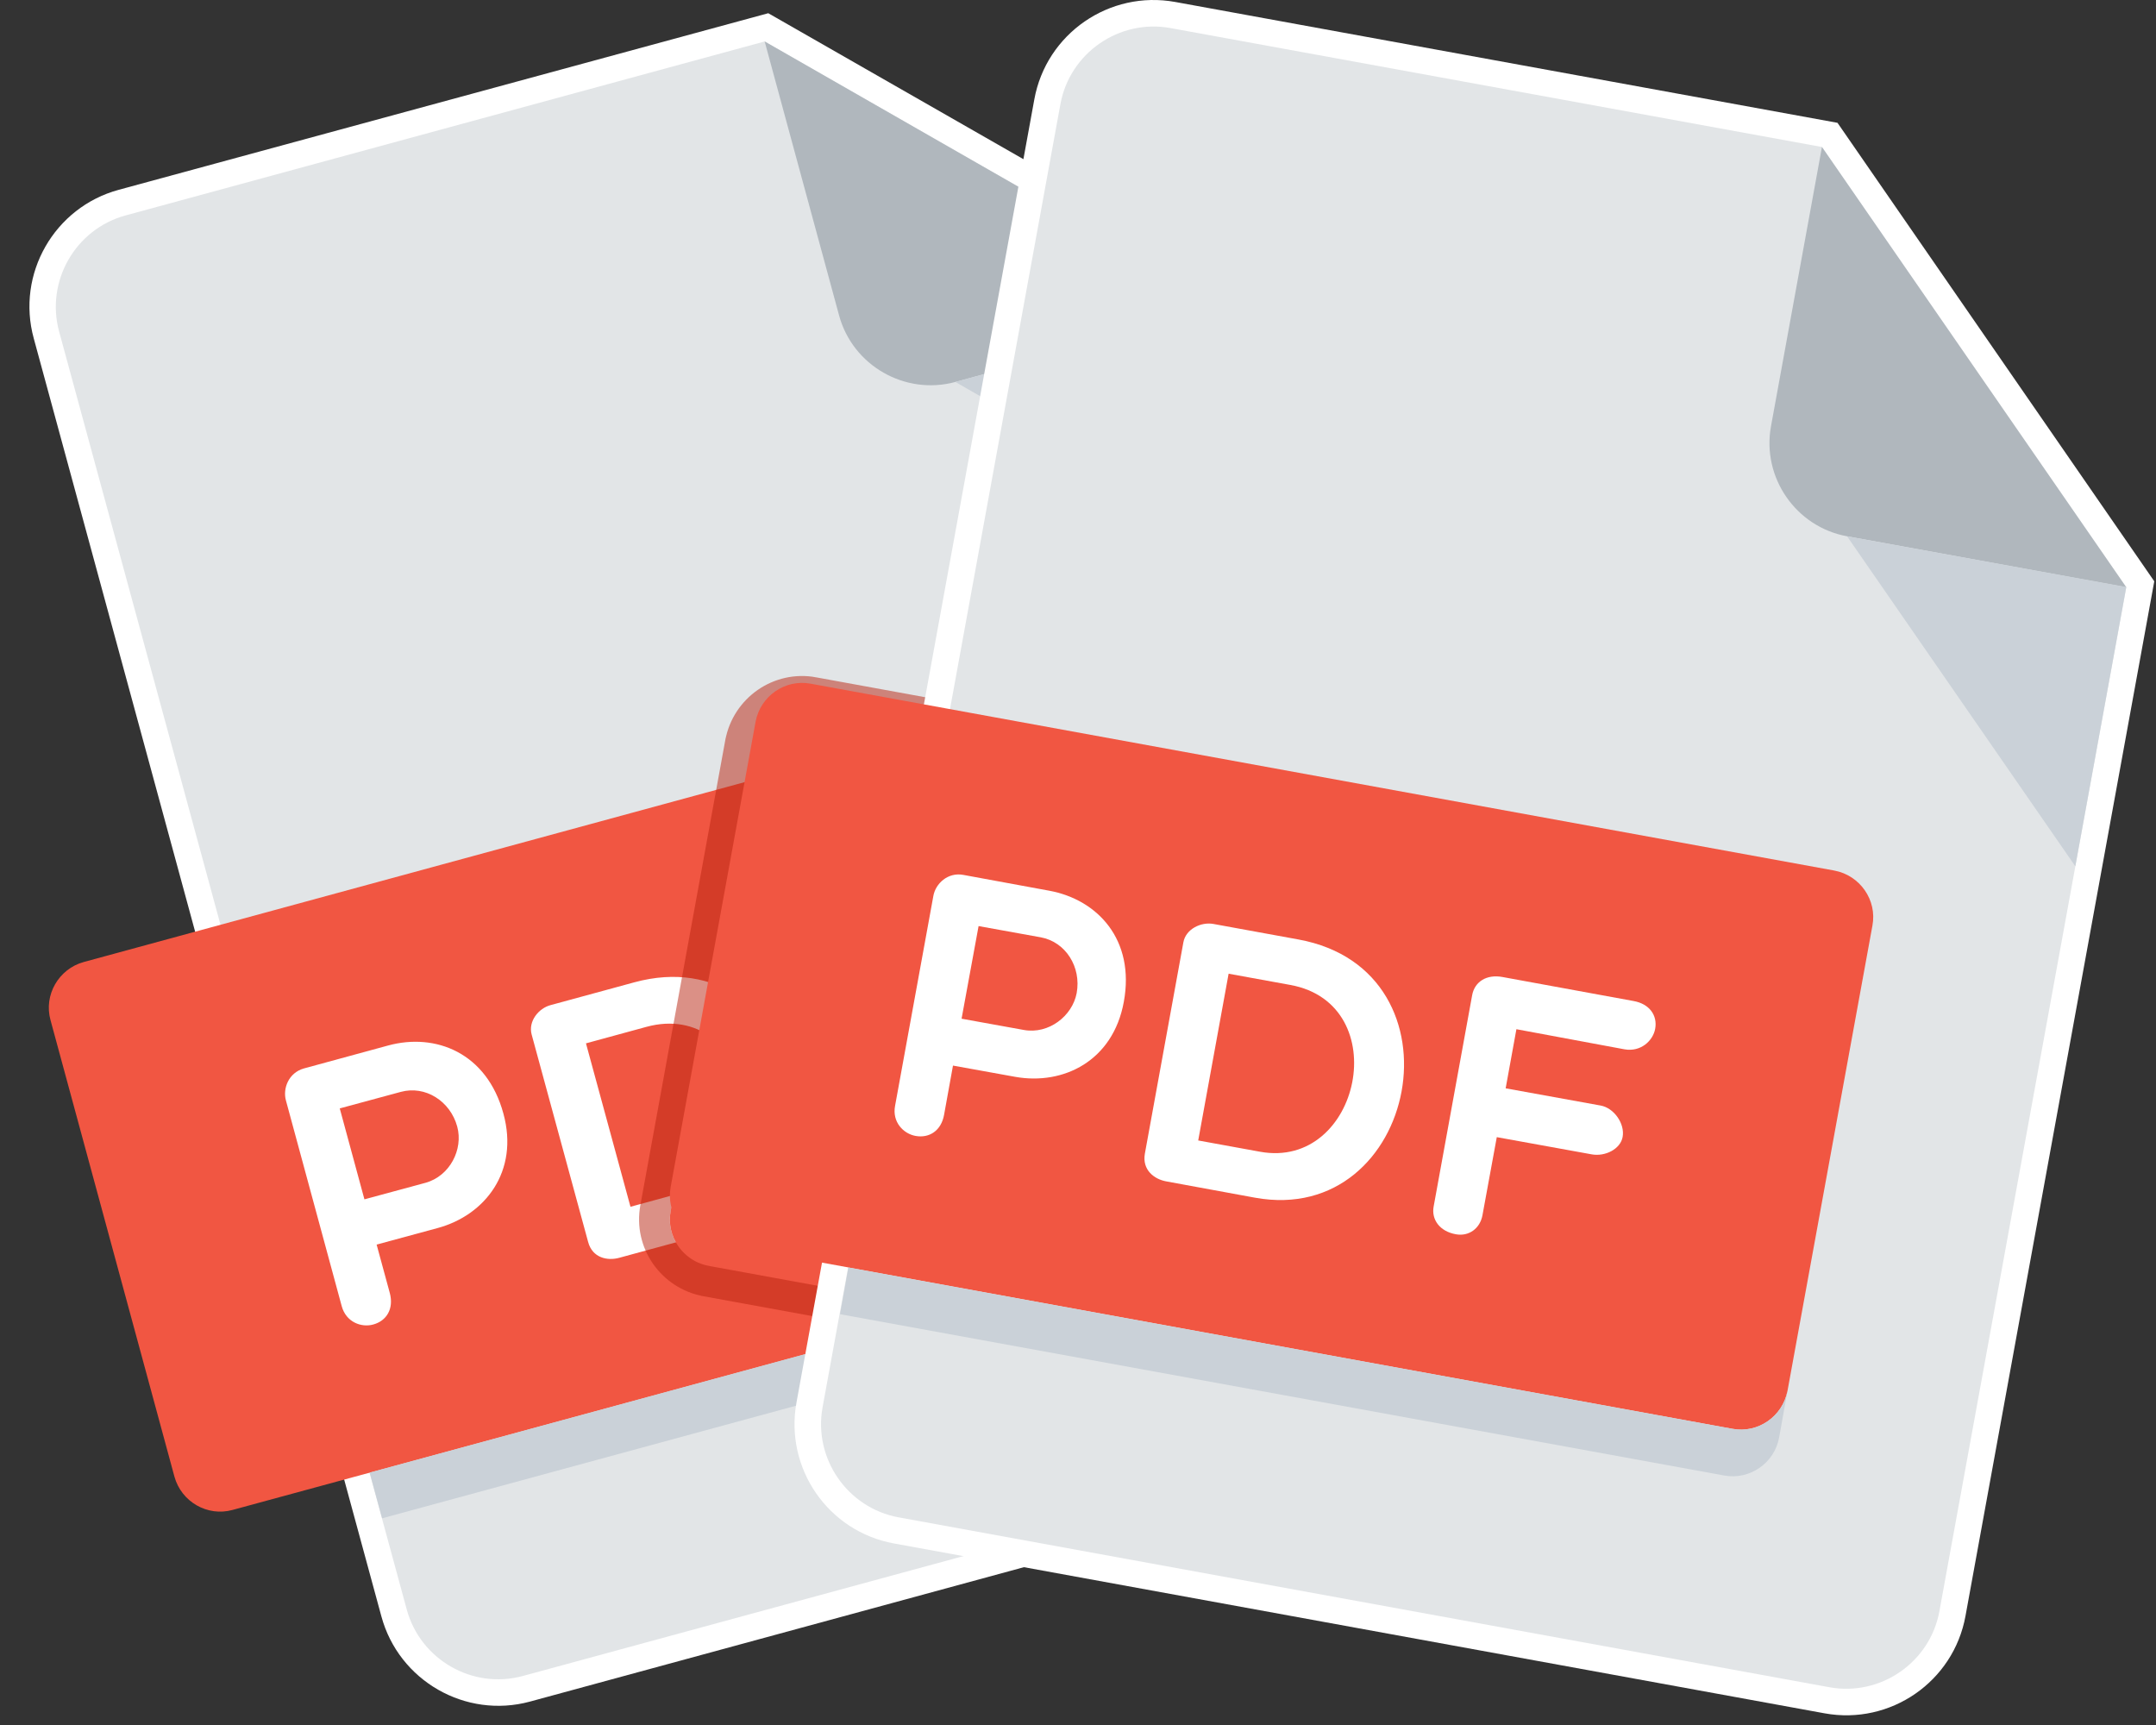 <svg width="70" height="56" viewBox="0 0 70 56" fill="none" xmlns="http://www.w3.org/2000/svg">
<rect x="0" y="0" width="70" height="56" fill="#333333" stroke="none"/>
<path d="M24.944 0.429L3.854 6.162C1.764 6.729 0.521 8.896 1.096 10.986L12.383 52.475C12.95 54.565 15.117 55.807 17.207 55.24L46.842 47.177C48.931 46.61 50.174 44.443 49.607 42.353L40.643 9.409L24.944 0.429Z" fill="white"/>
<path d="M4.079 6.993C2.448 7.436 1.477 9.13 1.919 10.761L13.206 52.25C13.649 53.881 15.343 54.852 16.974 54.409L46.609 46.346C48.24 45.903 49.211 44.21 48.768 42.579L39.905 9.976L24.827 1.346L4.079 6.993Z" fill="#E2E5E7"/>
<path d="M31.018 12.4L39.913 9.984L24.827 1.346L27.243 10.24C27.686 11.872 29.387 12.843 31.018 12.4Z" fill="#B0B7BD"/>
<path d="M42.329 18.871L31.018 12.4L39.905 9.976L42.329 18.871Z" fill="#CAD1D8"/>
<path d="M41.233 38.267C41.459 39.083 40.969 39.93 40.154 40.155L7.551 49.018C6.736 49.244 5.889 48.754 5.664 47.939L1.64 33.117C1.415 32.301 1.904 31.455 2.72 31.23L35.322 22.358C36.138 22.133 36.984 22.623 37.21 23.438L41.233 38.267Z" fill="#F15642"/>
<path d="M9.284 35.727C9.175 35.339 9.369 34.826 9.866 34.686L12.601 33.941C14.139 33.521 15.809 34.174 16.345 36.154C16.857 38.026 15.754 39.448 14.209 39.867L12.228 40.404L12.655 41.973C12.795 42.493 12.546 42.882 12.119 42.998C11.73 43.107 11.233 42.92 11.094 42.4L9.284 35.727ZM11.031 35.983L11.832 38.935L13.812 38.399C14.605 38.182 15.047 37.312 14.845 36.574C14.62 35.743 13.805 35.23 13.012 35.447L11.031 35.983Z" fill="white"/>
<path d="M20.112 40.831C19.724 40.94 19.234 40.839 19.095 40.318L17.261 33.583C17.145 33.156 17.487 32.729 17.883 32.628L20.594 31.89C26.008 30.414 28.121 38.648 22.932 40.062L20.112 40.831ZM19.025 33.871L20.47 39.176L22.435 38.64C25.635 37.77 24.33 32.426 20.99 33.335L19.025 33.871Z" fill="white"/>
<path d="M28.23 31.47L28.742 33.358L31.764 32.535C32.191 32.418 32.735 32.729 32.844 33.141C32.953 33.529 32.611 33.972 32.184 34.08L29.162 34.904L29.838 37.39C29.954 37.801 29.744 38.205 29.325 38.314C28.805 38.454 28.401 38.221 28.284 37.809L26.451 31.074C26.334 30.647 26.575 30.251 27.088 30.111L31.244 28.977C31.764 28.837 32.16 29.062 32.277 29.489C32.378 29.87 32.191 30.383 31.663 30.523L28.23 31.47Z" fill="white"/>
<path d="M40.154 40.147L12.002 47.806L12.406 49.29L40.565 41.631C41.381 41.406 41.863 40.559 41.645 39.743L41.241 38.26C41.459 39.083 40.969 39.93 40.154 40.147Z" fill="#CAD1D8"/>
<path d="M58.036 45.927C57.88 46.758 57.08 47.317 56.249 47.162L23.01 41.095C22.178 40.94 21.619 40.139 21.775 39.308L24.532 24.207C24.688 23.376 25.488 22.817 26.319 22.972L59.558 29.039C60.389 29.194 60.949 29.994 60.793 30.826L58.036 45.927Z" fill="#F15642"/>
<path d="M58.527 46.019L58.528 46.016L61.285 30.917C61.285 30.917 61.285 30.917 61.285 30.916C61.492 29.809 60.747 28.753 59.65 28.547L59.648 28.547L26.411 22.481C26.41 22.48 26.41 22.48 26.41 22.48C25.302 22.274 24.246 23.018 24.041 24.115L24.041 24.115L24.04 24.117L21.283 39.216C21.283 39.217 21.283 39.217 21.283 39.217C21.076 40.325 21.821 41.381 22.918 41.586L22.92 41.587L56.157 47.653C56.158 47.653 56.158 47.653 56.158 47.653C57.266 47.86 58.322 47.115 58.527 46.019Z" stroke="#B8230F" stroke-opacity="0.5"/>
<path d="M59.659 3.987L38.157 0.064C36.021 -0.324 33.97 1.09 33.582 3.226L25.86 45.53C25.472 47.667 26.886 49.717 29.022 50.106L59.24 55.621C61.376 56.01 63.427 54.596 63.815 52.459L69.944 18.871L59.659 3.987Z" fill="white"/>
<path d="M38.002 0.911C36.34 0.608 34.732 1.719 34.429 3.381L26.707 45.686C26.404 47.348 27.515 48.956 29.177 49.259L59.395 54.774C61.057 55.077 62.666 53.967 62.968 52.304L69.035 19.065L59.154 4.772L38.002 0.911Z" fill="#E2E5E7"/>
<path d="M59.97 17.41L69.035 19.065L59.154 4.772L57.5 13.837C57.197 15.499 58.307 17.107 59.97 17.41Z" fill="#B0B7BD"/>
<path d="M67.38 28.122L59.97 17.41L69.035 19.057L67.38 28.122Z" fill="#CAD1D8"/>
<path d="M58.036 45.15C57.88 45.981 57.08 46.54 56.249 46.385L23.01 40.318C22.178 40.163 21.619 39.363 21.775 38.532L24.532 23.43C24.688 22.599 25.488 22.04 26.319 22.195L59.558 28.262C60.389 28.418 60.949 29.218 60.793 30.049L58.036 45.15Z" fill="#F15642"/>
<path d="M30.304 29.085C30.374 28.689 30.77 28.309 31.275 28.402L34.063 28.915C35.633 29.202 36.86 30.507 36.487 32.527C36.138 34.438 34.53 35.238 32.961 34.958L30.941 34.593L30.653 36.185C30.56 36.714 30.164 36.955 29.729 36.877C29.333 36.807 28.96 36.426 29.061 35.898L30.304 29.085ZM31.772 30.064L31.22 33.071L33.24 33.436C34.048 33.583 34.817 32.985 34.957 32.239C35.112 31.393 34.599 30.577 33.792 30.429L31.772 30.064Z" fill="white"/>
<path d="M37.87 38.353C37.474 38.283 37.078 37.98 37.171 37.452L38.421 30.593C38.499 30.157 38.996 29.924 39.392 29.994L42.158 30.499C47.681 31.509 46.034 39.844 40.744 38.881L37.87 38.353ZM39.89 31.61L38.903 37.024L40.907 37.389C44.17 37.988 45.304 32.597 41.894 31.975L39.89 31.61Z" fill="white"/>
<path d="M49.234 33.412L48.885 35.331L51.969 35.89C52.404 35.968 52.761 36.481 52.683 36.908C52.613 37.304 52.116 37.553 51.681 37.475L48.597 36.916L48.131 39.456C48.053 39.875 47.696 40.147 47.269 40.069C46.741 39.976 46.469 39.588 46.547 39.168L47.797 32.309C47.875 31.874 48.263 31.618 48.791 31.719L53.033 32.496C53.561 32.589 53.817 32.969 53.74 33.397C53.67 33.785 53.274 34.158 52.745 34.065L49.234 33.412Z" fill="white"/>
<path d="M56.249 46.385L27.546 41.149L27.274 42.664L55.977 47.9C56.808 48.055 57.616 47.496 57.764 46.665L58.036 45.15C57.88 45.981 57.08 46.54 56.249 46.385Z" fill="#CAD1D8"/>
</svg>
